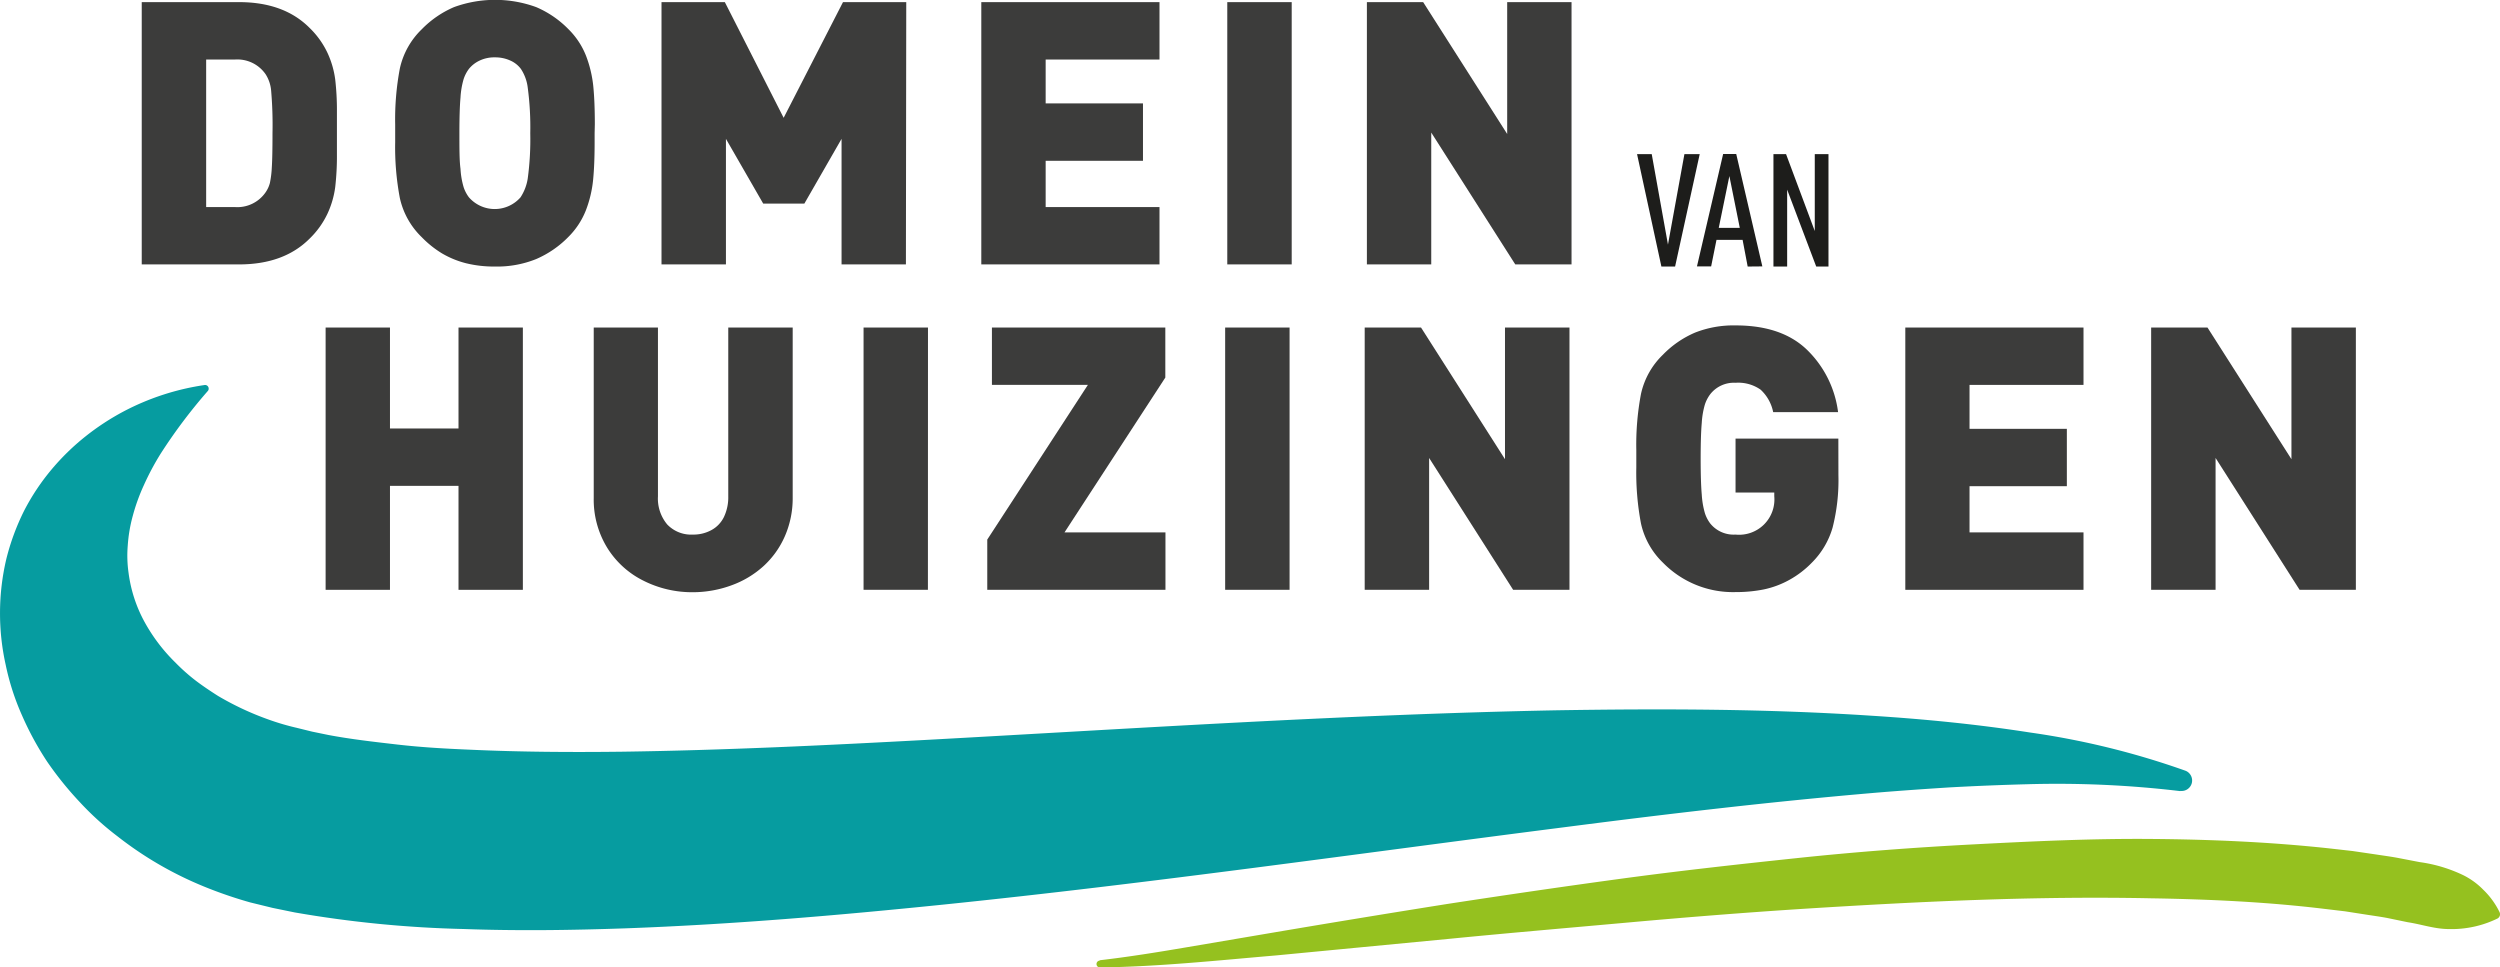 <svg xmlns="http://www.w3.org/2000/svg" viewBox="0 0 364.77 141.11"><defs><style>.cls-1{fill:#3c3c3b;}.cls-2{fill:#069ca0;}.cls-3{fill:#95c11f;}.cls-4{fill:#1d1d1b;}</style></defs><title>LOGO_DOMEIN_HUIZINGEN</title><g id="Laag_2" data-name="Laag 2"><g id="Laag_1-2" data-name="Laag 1"><path class="cls-1" d="M76.29,86.06H66.9V70.89h-10V86.06H47.51V47.79H56.9V62.52h10V47.79h9.39Z"/><path class="cls-1" d="M115.66,72.62a13.82,13.82,0,0,1-1.13,5.59,12.9,12.9,0,0,1-3.15,4.41,14.06,14.06,0,0,1-4.67,2.79,16.39,16.39,0,0,1-5.62,1,15.75,15.75,0,0,1-7.26-1.71,13,13,0,0,1-5.27-4.84,13.42,13.42,0,0,1-1.93-7.2V47.79H96V72.41a5.89,5.89,0,0,0,1.35,4.11A4.82,4.82,0,0,0,101.1,78a5.47,5.47,0,0,0,2.71-.66,4.32,4.32,0,0,0,1.82-1.91,6.7,6.7,0,0,0,.63-3V47.79h9.4Z"/><path class="cls-1" d="M135.39,86.06H126V47.79h9.4Z"/><path class="cls-1" d="M170.05,86.06h-26V78.73l14.68-22.57h-14V47.79h25.3v7.3L155.32,77.68h14.73Z"/><path class="cls-1" d="M188.16,86.06h-9.4V47.79h9.4Z"/><path class="cls-1" d="M229,86.06h-8.22L208.52,66.82V86.06h-9.4V47.79h8.22L219.59,67V47.79H229Z"/><path class="cls-1" d="M268.24,69.34a28,28,0,0,1-.85,7.64,11.86,11.86,0,0,1-3,5.09,14,14,0,0,1-3.31,2.54A13.28,13.28,0,0,1,257.36,86a20.56,20.56,0,0,1-4.11.39,14.3,14.3,0,0,1-10.62-4.3,11.31,11.31,0,0,1-3.2-5.72,39.83,39.83,0,0,1-.68-8.14V65.64a39.93,39.93,0,0,1,.68-8.15,11.3,11.3,0,0,1,3.2-5.73,14.42,14.42,0,0,1,4.69-3.23,15.33,15.33,0,0,1,5.93-1.05q6.81,0,10.5,3.65a15.35,15.35,0,0,1,4.44,9h-9.47a6.07,6.07,0,0,0-1.84-3.28,5.69,5.69,0,0,0-3.65-1,4.38,4.38,0,0,0-3.7,1.68,5.16,5.16,0,0,0-.77,1.48,12,12,0,0,0-.46,2.71c-.11,1.21-.16,3-.16,5.2s.05,4,.16,5.23a12.38,12.38,0,0,0,.46,2.73,5.09,5.09,0,0,0,.77,1.49,4.39,4.39,0,0,0,3.7,1.63,5.15,5.15,0,0,0,5.65-5.59v-.55h-5.65V64h15Z"/><path class="cls-1" d="M304,86.06H278V47.79h26v8.37H287.37v6.41h14.2v8.37h-14.2v6.74H304Z"/><path class="cls-1" d="M343.74,86.06h-8.21L323.27,66.82V86.06h-9.4V47.79h8.22L334.34,67V47.79h9.4Z"/><path class="cls-1" d="M49.16,19.45v3.12a39.66,39.66,0,0,1-.25,4.74,13.31,13.31,0,0,1-1.12,3.85,12.44,12.44,0,0,1-2.62,3.66q-3.75,3.76-10.3,3.76H20.68V.31H34.87q6.56,0,10.3,3.76a12.44,12.44,0,0,1,2.62,3.66,13.37,13.37,0,0,1,1.12,3.86,39.35,39.35,0,0,1,.25,4.73Zm-9.4,0a58.27,58.27,0,0,0-.2-6.24,5.25,5.25,0,0,0-.8-2.37,5,5,0,0,0-4.52-2.15H30.08V30.21h4.16a5,5,0,0,0,4.52-2.16,4.29,4.29,0,0,0,.62-1.35,14.5,14.5,0,0,0,.28-2.29C39.73,23.32,39.76,21.67,39.76,19.45Z"/><path class="cls-1" d="M86.76,19.45v1.28c0,2.14-.07,4-.22,5.51a17,17,0,0,1-1.06,4.46,11.32,11.32,0,0,1-2.57,3.89,14.72,14.72,0,0,1-4.68,3.21,15.23,15.23,0,0,1-6,1.09A17,17,0,0,1,68,38.41,13.42,13.42,0,0,1,64.54,37a14.79,14.79,0,0,1-3-2.39,11.31,11.31,0,0,1-3.2-5.72,39.83,39.83,0,0,1-.68-8.14V18.16A40,40,0,0,1,58.34,10a11.3,11.3,0,0,1,3.2-5.73,14.61,14.61,0,0,1,4.7-3.23,17.5,17.5,0,0,1,12,0,14.57,14.57,0,0,1,4.7,3.22,11.23,11.23,0,0,1,2.57,3.89,17.31,17.31,0,0,1,1.06,4.48c.15,1.54.22,3.38.22,5.51Zm-9.39,0A43.77,43.77,0,0,0,77,12.78,6.3,6.3,0,0,0,76,10.05a3.87,3.87,0,0,0-1.53-1.21,5.28,5.28,0,0,0-2.24-.47A5,5,0,0,0,70,8.83a4.41,4.41,0,0,0-1.58,1.22,5.16,5.16,0,0,0-.77,1.48,12,12,0,0,0-.46,2.71c-.11,1.21-.16,3-.16,5.21s0,4,.16,5.18a11.72,11.72,0,0,0,.46,2.69,5.09,5.09,0,0,0,.77,1.47,5,5,0,0,0,7.53,0A6.92,6.92,0,0,0,77,26.05,42.4,42.4,0,0,0,77.37,19.45Z"/><path class="cls-1" d="M132.18,38.58h-9.39V20.26l-5.43,9.45h-6l-5.44-9.45V38.58H96.52V.31h9.24l8.58,16.88L123,.31h9.23Z"/><path class="cls-1" d="M169.18,38.58h-26V.31h26V8.69H152.57v6.4h14.2v8.37h-14.2v6.75h16.61Z"/><path class="cls-1" d="M188.47,38.58h-9.4V.31h9.4Z"/><path class="cls-1" d="M229.3,38.58h-8.21L208.83,19.34V38.58h-9.39V.31h8.21l12.26,19.24V.31h9.39Z"/><path class="cls-2" d="M318.11,115.43a151.5,151.5,0,0,0-22.44-1q-5.62.15-11.25.46c-3.75.24-7.5.5-11.26.82-15,1.29-30,3.06-45,5-30,3.83-60.14,8.16-90.64,11.29-15.26,1.56-30.61,2.88-46.2,3.45-7.81.27-15.67.39-23.67.1A165.25,165.25,0,0,1,43,133.13l-3.22-.66-3.27-.8a62.78,62.78,0,0,1-6.8-2.34A52.72,52.72,0,0,1,17.11,122a42,42,0,0,1-5.5-5,49,49,0,0,1-4.73-5.87,44.57,44.57,0,0,1-3.66-6.73A36.07,36.07,0,0,1,.83,97,34.58,34.58,0,0,1,.92,81.57a34.1,34.1,0,0,1,2.62-7.09,32.71,32.71,0,0,1,4-6,34.44,34.44,0,0,1,4.94-4.81A36.26,36.26,0,0,1,18,60.05a36.74,36.74,0,0,1,11.84-3.87.52.52,0,0,1,.6.44.5.5,0,0,1-.12.43h0a77.29,77.29,0,0,0-6.87,9.13A38.57,38.57,0,0,0,21,70.77a28.23,28.23,0,0,0-1.63,4.51,21.81,21.81,0,0,0-.73,4.32,17.85,17.85,0,0,0,.12,4,20.38,20.38,0,0,0,2.3,7.09,25.32,25.32,0,0,0,4.55,6,27.72,27.72,0,0,0,2.91,2.59c1.05.8,2.16,1.54,3.29,2.26A42.28,42.28,0,0,0,39.22,105a35.71,35.71,0,0,0,4.05,1.19l2.27.56,2.38.49c3.22.61,6.63,1,10.11,1.4s7,.6,10.65.75c7.21.33,14.57.38,22,.29,14.83-.21,29.86-.93,44.94-1.75,30.19-1.65,60.63-3.68,91.3-4.29,15.34-.25,30.74-.23,46.17.79,7.71.49,15.44,1.25,23.12,2.45a116.34,116.34,0,0,1,22.68,5.58,1.53,1.53,0,0,1-.74,2.94Z"/><path class="cls-3" d="M160.45,140.11c4.22-.49,8.44-1.17,12.66-1.89l12.66-2.15q12.67-2.15,25.37-4.17c8.48-1.3,17-2.55,25.48-3.7s17-2.09,25.61-3,17.14-1.55,25.75-2,17.24-.86,25.91-.79,17.37.44,26.09,1.39l3.27.37,3.27.48c1.09.17,2.18.31,3.27.51l3.27.63a21.35,21.35,0,0,1,6.42,1.94,10.88,10.88,0,0,1,2.87,2.11,11.55,11.55,0,0,1,2.36,3.26.71.71,0,0,1-.33.93h0a15.27,15.27,0,0,1-7,1.53c-2.13,0-4-.68-6.07-1l-3-.62c-1-.19-2.05-.33-3.07-.49l-3.08-.48-3.11-.37c-8.29-1-16.73-1.39-25.18-1.53-16.92-.35-33.94.47-51,1.55-8.51.55-17,1.23-25.52,2s-17,1.49-25.55,2.33l-25.57,2.45c-8.54.73-17.07,1.64-25.71,1.76a.5.5,0,0,1-.06-1Z"/><path class="cls-4" d="M244.41,38.89h-2l-3.55-16.4H241l2.37,13.2,2.4-13.2H248Z"/><path class="cls-4" d="M255,38.89,254.26,35h-3.81l-.78,3.87H247.6l3.82-16.4h1.91l3.81,16.4Zm-2.67-13.2-1.55,7.56h3.07Z"/><path class="cls-4" d="M265,38.89l-4.24-11.22V38.89h-2V22.49h1.84l4.19,11.22V22.49h2v16.4Z"/></g></g></svg>